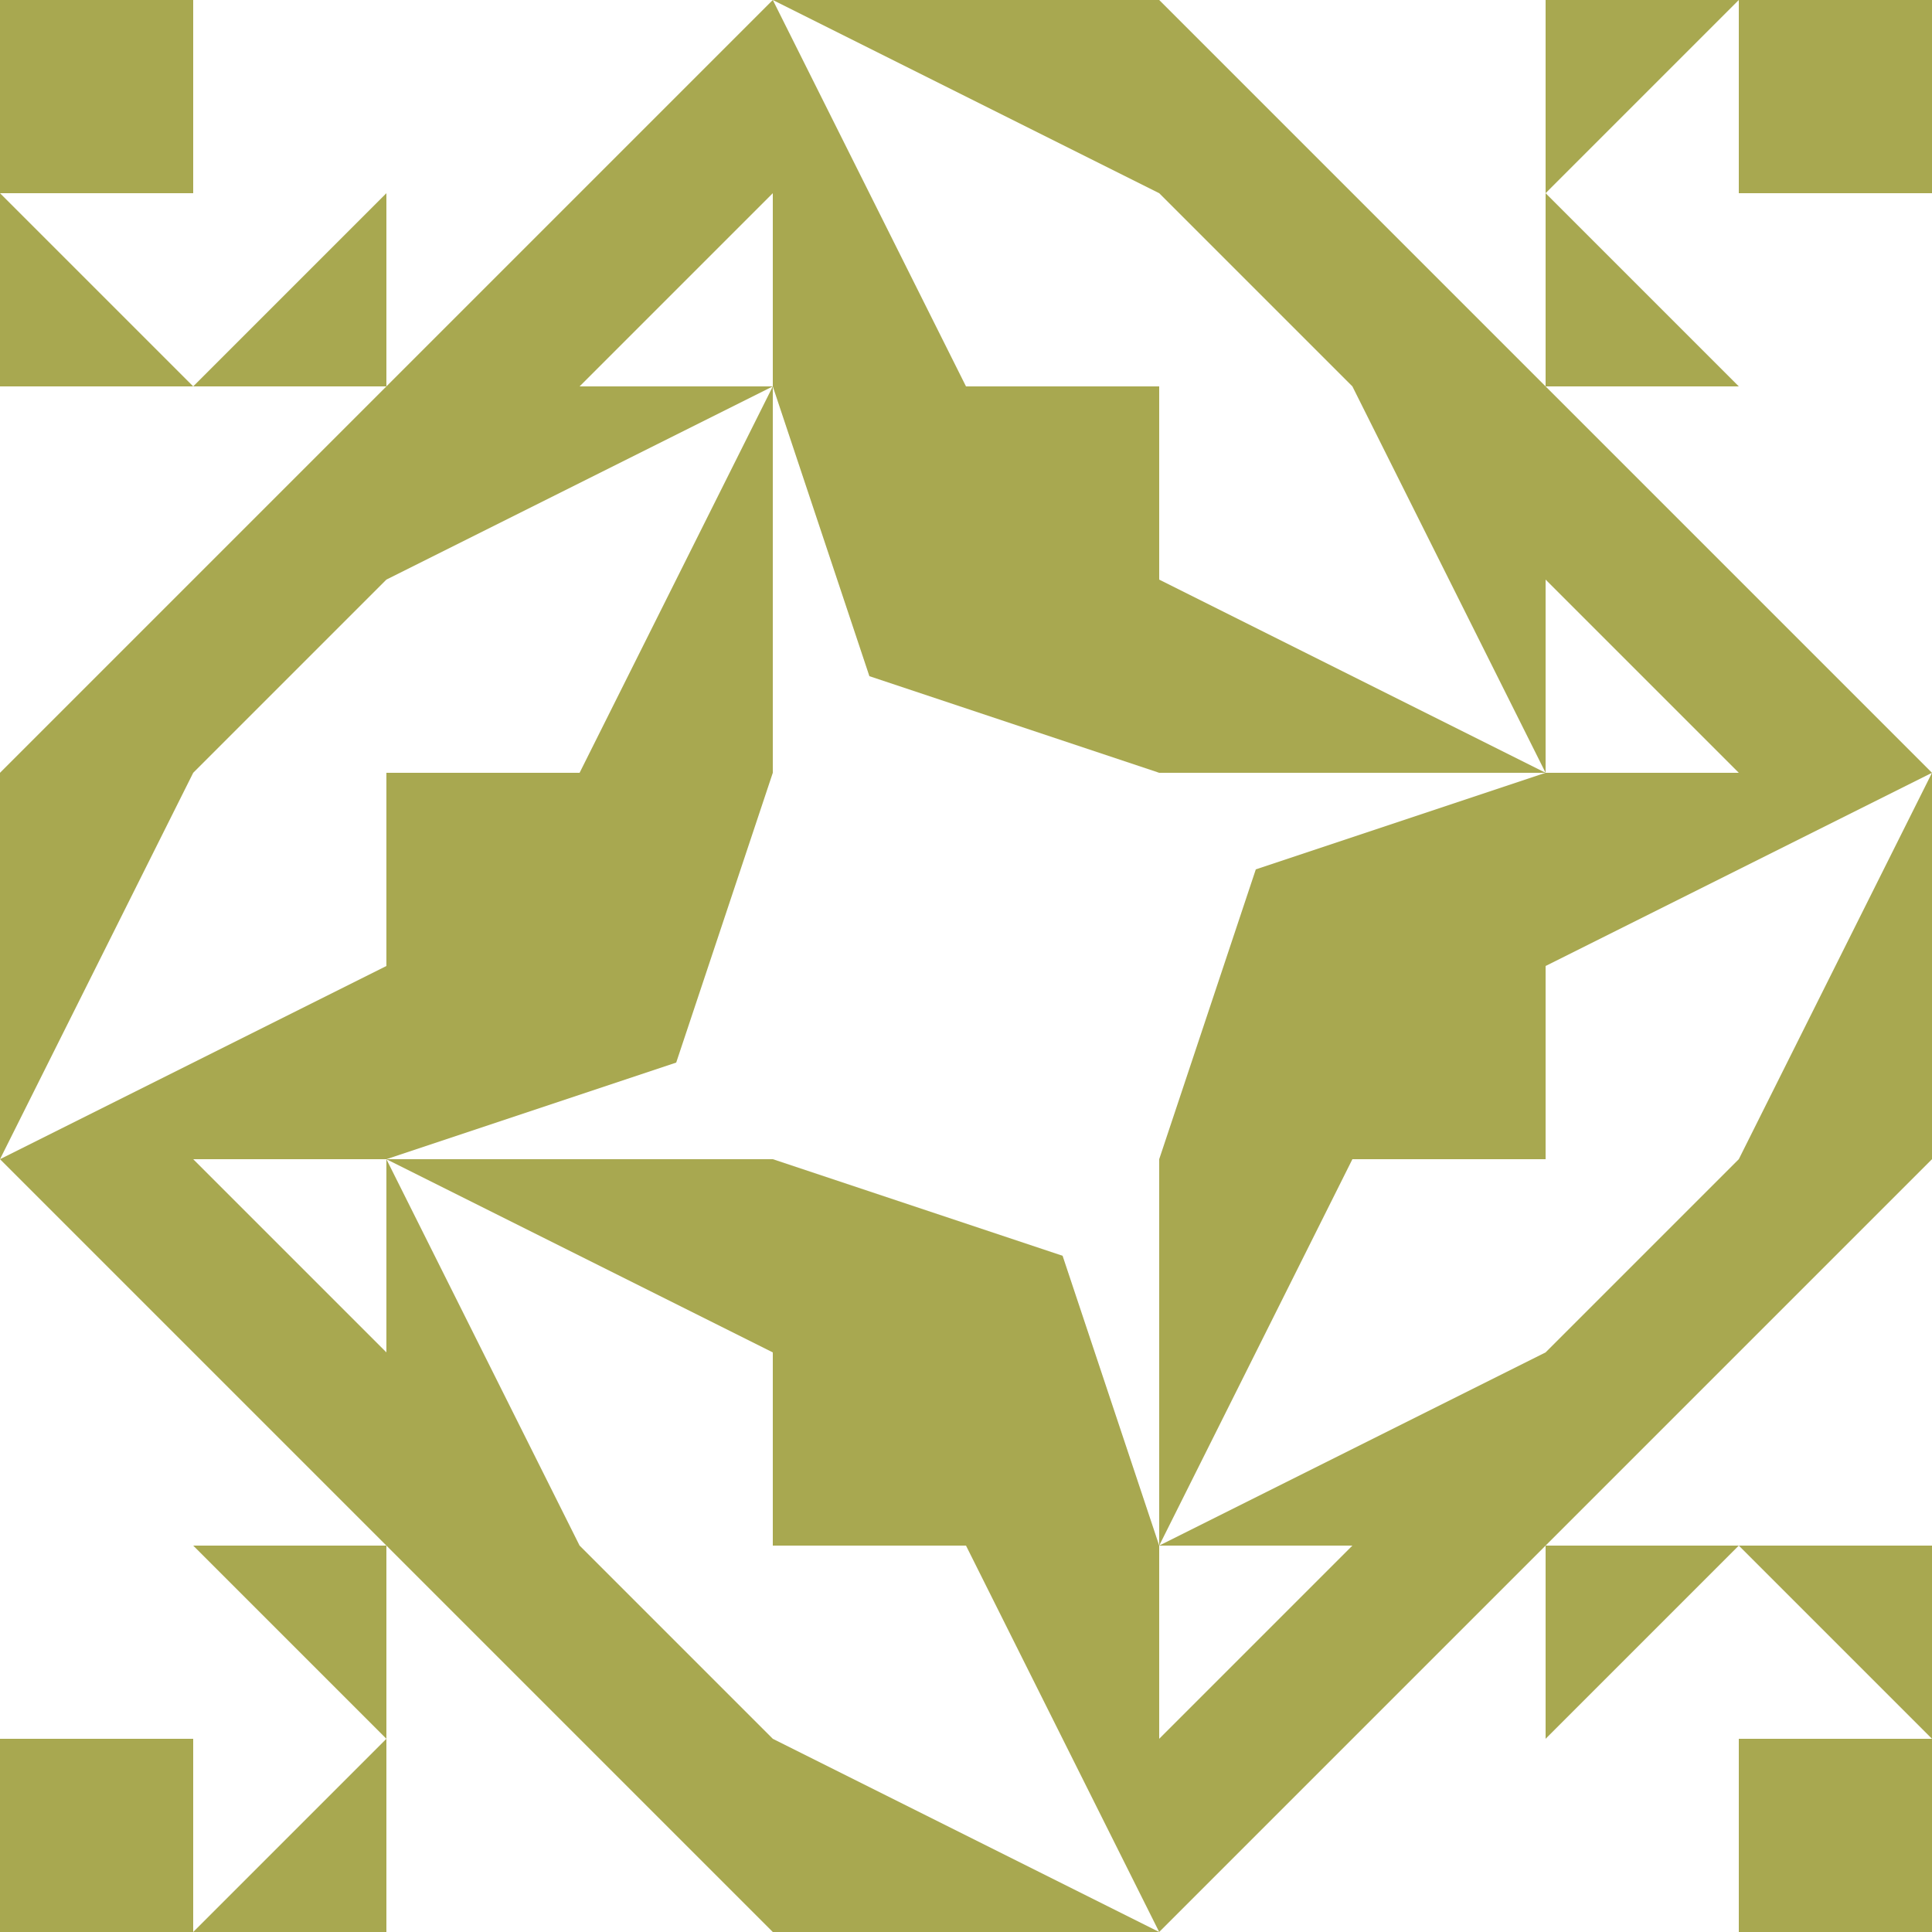 <?xml version="1.0" standalone="no"?>
<!DOCTYPE svg PUBLIC
   "-//W3C//DTD SVG 1.1/EN"
   "http://www.w3.org/Graphics/SVG/1.1/DTD/svg11.dtd">

<svg width="600" height="600" version="1.1"
     xmlns="http://www.w3.org/2000/svg">
  <title>a boring SVG shape</title>
  <desc>
    Lua generator commit: 2472d776
    Generated from hex: ad55f5ac 10498a98
    2 2 shape=1 turn=0 invert=1
    1 1 shape=6 turn=1 invert=1
    3 1 shape=6 turn=2 invert=1
    3 3 shape=6 turn=3 invert=1
    1 3 shape=6 turn=4 invert=1
    2 1 shape=14 turn=3 invert=1
    3 2 shape=14 turn=4 invert=1
    2 3 shape=14 turn=5 invert=1
    1 2 shape=14 turn=6 invert=1
    0 0 shape=9 turn=0 invert=1
    4 0 shape=9 turn=1 invert=1
    4 4 shape=9 turn=2 invert=1
    0 4 shape=9 turn=3 invert=1
    2 0 shape=6 turn=0 invert=1
    4 2 shape=6 turn=1 invert=1
    2 4 shape=6 turn=2 invert=1
    0 2 shape=6 turn=3 invert=1
    1 0 shape=7 turn=1 invert=0
    3 0 shape=7 turn=2 invert=0
    4 1 shape=7 turn=2 invert=0
    4 3 shape=7 turn=3 invert=0
    3 4 shape=7 turn=3 invert=0
    1 4 shape=7 turn=4 invert=0
    0 3 shape=7 turn=4 invert=0
    0 1 shape=7 turn=1 invert=0
  </desc>
  <path d="M 240 240 L 360 240 L 360 360 L 240 360 Z M 240 240 L 240 360 L 360 360 L 360 240 Z" fill="#a8a850" />
  <path d="M 240 120 L 180 240 L 120 240 L 120 180 Z M 240 120 L 120 120 L 120 240 L 240 240 Z" fill="#a8a850" />
  <path d="M 480 240 L 360 180 L 360 120 L 420 120 Z M 480 240 L 480 120 L 360 120 L 360 240 Z" fill="#a8a850" />
  <path d="M 360 480 L 420 360 L 480 360 L 480 420 Z M 360 480 L 480 480 L 480 360 L 360 360 Z" fill="#a8a850" />
  <path d="M 120 360 L 240 420 L 240 480 L 180 480 Z M 120 360 L 120 480 L 240 480 L 240 360 Z" fill="#a8a850" />
  <path d="M 240 240 L 240 120 L 270 210 L 360 240 Z M 240 240 L 360 240 L 360 120 L 240 120 Z" fill="#a8a850" />
  <path d="M 360 240 L 480 240 L 390 270 L 360 360 Z M 360 240 L 360 360 L 480 360 L 480 240 Z" fill="#a8a850" />
  <path d="M 360 360 L 360 480 L 330 390 L 240 360 Z M 360 360 L 240 360 L 240 480 L 360 480 Z" fill="#a8a850" />
  <path d="M 240 360 L 120 360 L 210 330 L 240 240 Z M 240 360 L 240 240 L 120 240 L 120 360 Z" fill="#a8a850" />
  <path d="M 60 0 L 120 0 L 120 60 L 60 120 L 0 60 L 60 60 Z M 0 0 L 0 120 L 120 120 L 120 0 Z" fill="#a8a850" />
  <path d="M 600 60 L 600 120 L 540 120 L 480 60 L 540 0 L 540 60 Z M 600 0 L 480 0 L 480 120 L 600 120 Z" fill="#a8a850" />
  <path d="M 540 600 L 480 600 L 480 540 L 540 480 L 600 540 L 540 540 Z M 600 600 L 600 480 L 480 480 L 480 600 Z" fill="#a8a850" />
  <path d="M 0 540 L 0 480 L 60 480 L 120 540 L 60 600 L 60 540 Z M 0 600 L 120 600 L 120 480 L 0 480 Z" fill="#a8a850" />
  <path d="M 240 0 L 360 60 L 360 120 L 300 120 Z M 240 0 L 240 120 L 360 120 L 360 0 Z" fill="#a8a850" />
  <path d="M 600 240 L 540 360 L 480 360 L 480 300 Z M 600 240 L 480 240 L 480 360 L 600 360 Z" fill="#a8a850" />
  <path d="M 360 600 L 240 540 L 240 480 L 300 480 Z M 360 600 L 360 480 L 240 480 L 240 600 Z" fill="#a8a850" />
  <path d="M 0 360 L 60 240 L 120 240 L 120 300 Z M 0 360 L 120 360 L 120 240 L 0 240 Z" fill="#a8a850" />
  <path d="M 240 0 L 240 60 L 180 120 L 120 120 Z" fill="#a8a850" />
  <path d="M 480 120 L 420 120 L 360 60 L 360 0 Z" fill="#a8a850" />
  <path d="M 600 240 L 540 240 L 480 180 L 480 120 Z" fill="#a8a850" />
  <path d="M 480 480 L 480 420 L 540 360 L 600 360 Z" fill="#a8a850" />
  <path d="M 360 600 L 360 540 L 420 480 L 480 480 Z" fill="#a8a850" />
  <path d="M 120 480 L 180 480 L 240 540 L 240 600 Z" fill="#a8a850" />
  <path d="M 0 360 L 60 360 L 120 420 L 120 480 Z" fill="#a8a850" />
  <path d="M 120 120 L 120 180 L 60 240 L 0 240 Z" fill="#a8a850" />
</svg>
